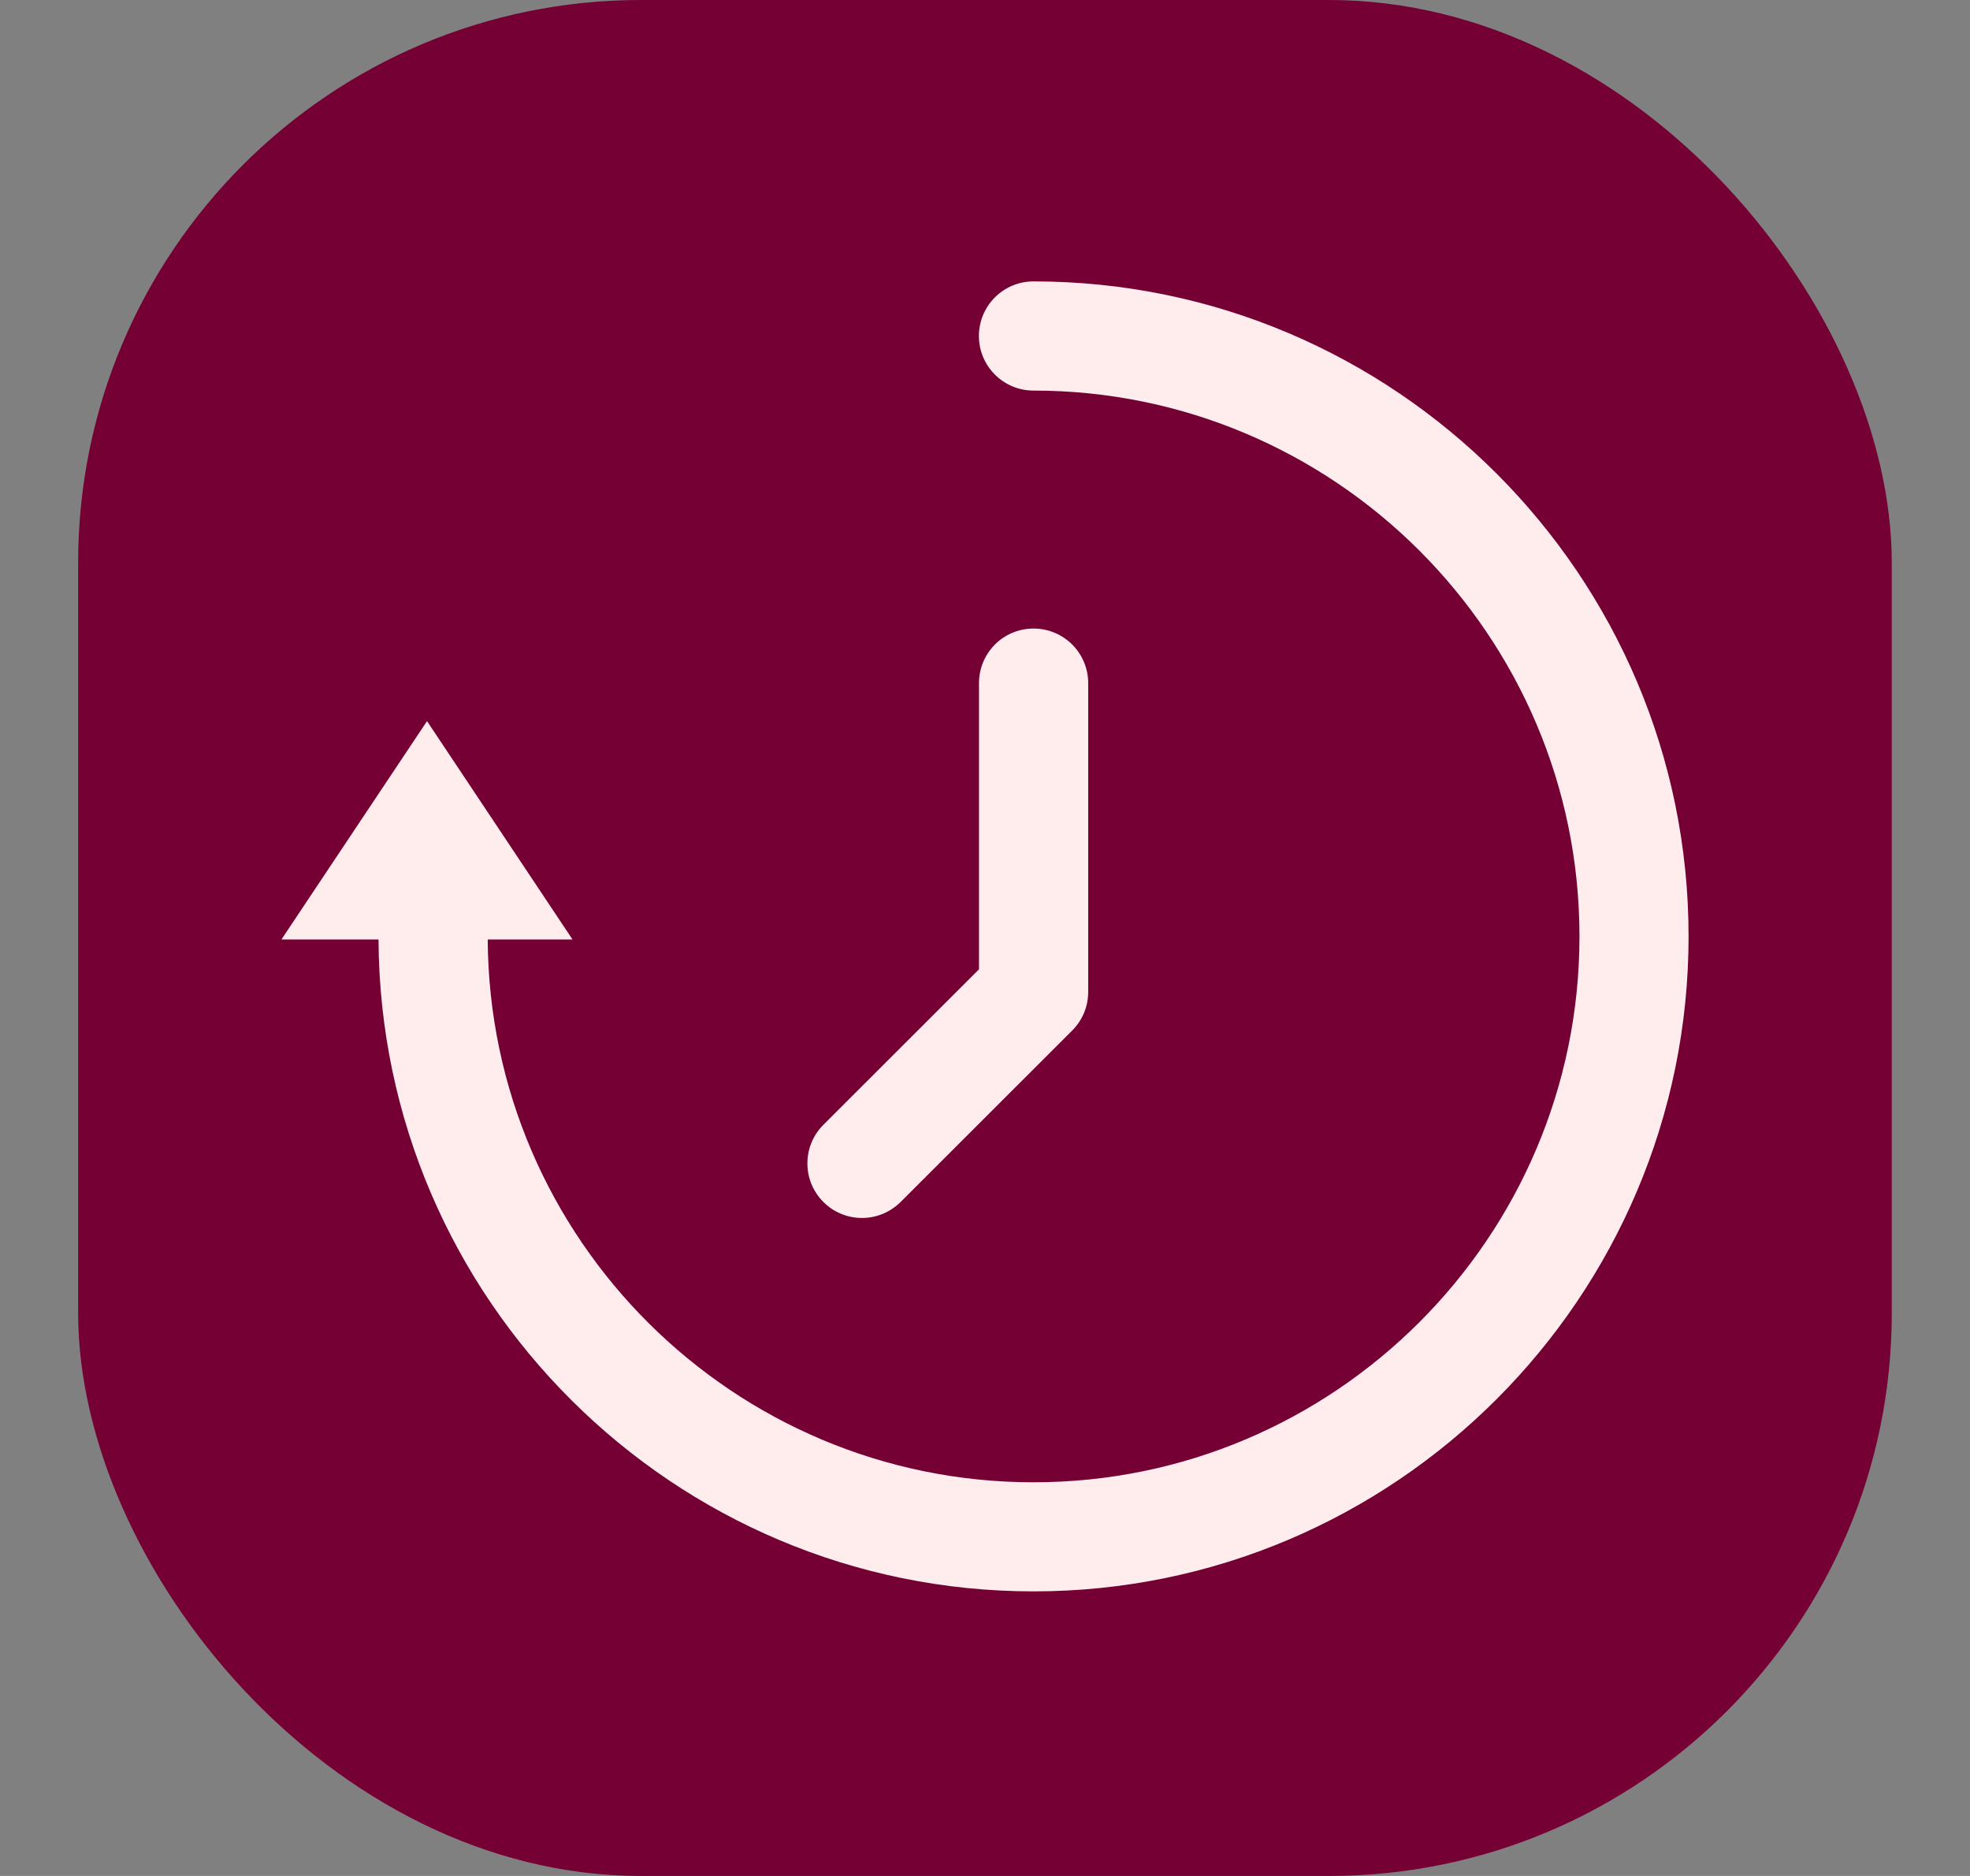 <svg width="21" height="20" viewBox="0 0 21 20" fill="none" xmlns="http://www.w3.org/2000/svg">
<rect x="0" y="0" width="21" height="20" fill="#808080" stroke="none"/>
<rect x="0.833" width="19.333" height="20" rx="6" fill="#750033"/>
<path d="M18 9.983C18 13.833 14.867 16.966 11.017 16.966C7.178 16.966 4.053 13.852 4.035 10.016H3L4.552 7.688L6.103 10.016H5.199C5.217 13.21 7.819 15.803 11.017 15.803C14.226 15.803 16.837 13.192 16.837 9.983C16.837 6.774 14.226 4.164 11.017 4.164C10.695 4.164 10.435 3.903 10.435 3.582C10.435 3.261 10.695 3 11.017 3C14.867 3 18 6.133 18 9.983ZM8.777 12.814C8.891 12.929 9.04 12.985 9.189 12.985C9.339 12.985 9.487 12.927 9.601 12.814L11.429 10.987C11.539 10.878 11.6 10.73 11.6 10.575V7.283C11.6 6.961 11.339 6.701 11.017 6.701C10.696 6.701 10.436 6.961 10.436 7.283V10.334L8.777 11.992C8.55 12.219 8.55 12.588 8.777 12.814Z" fill="#FFEDED"/>
</svg>
